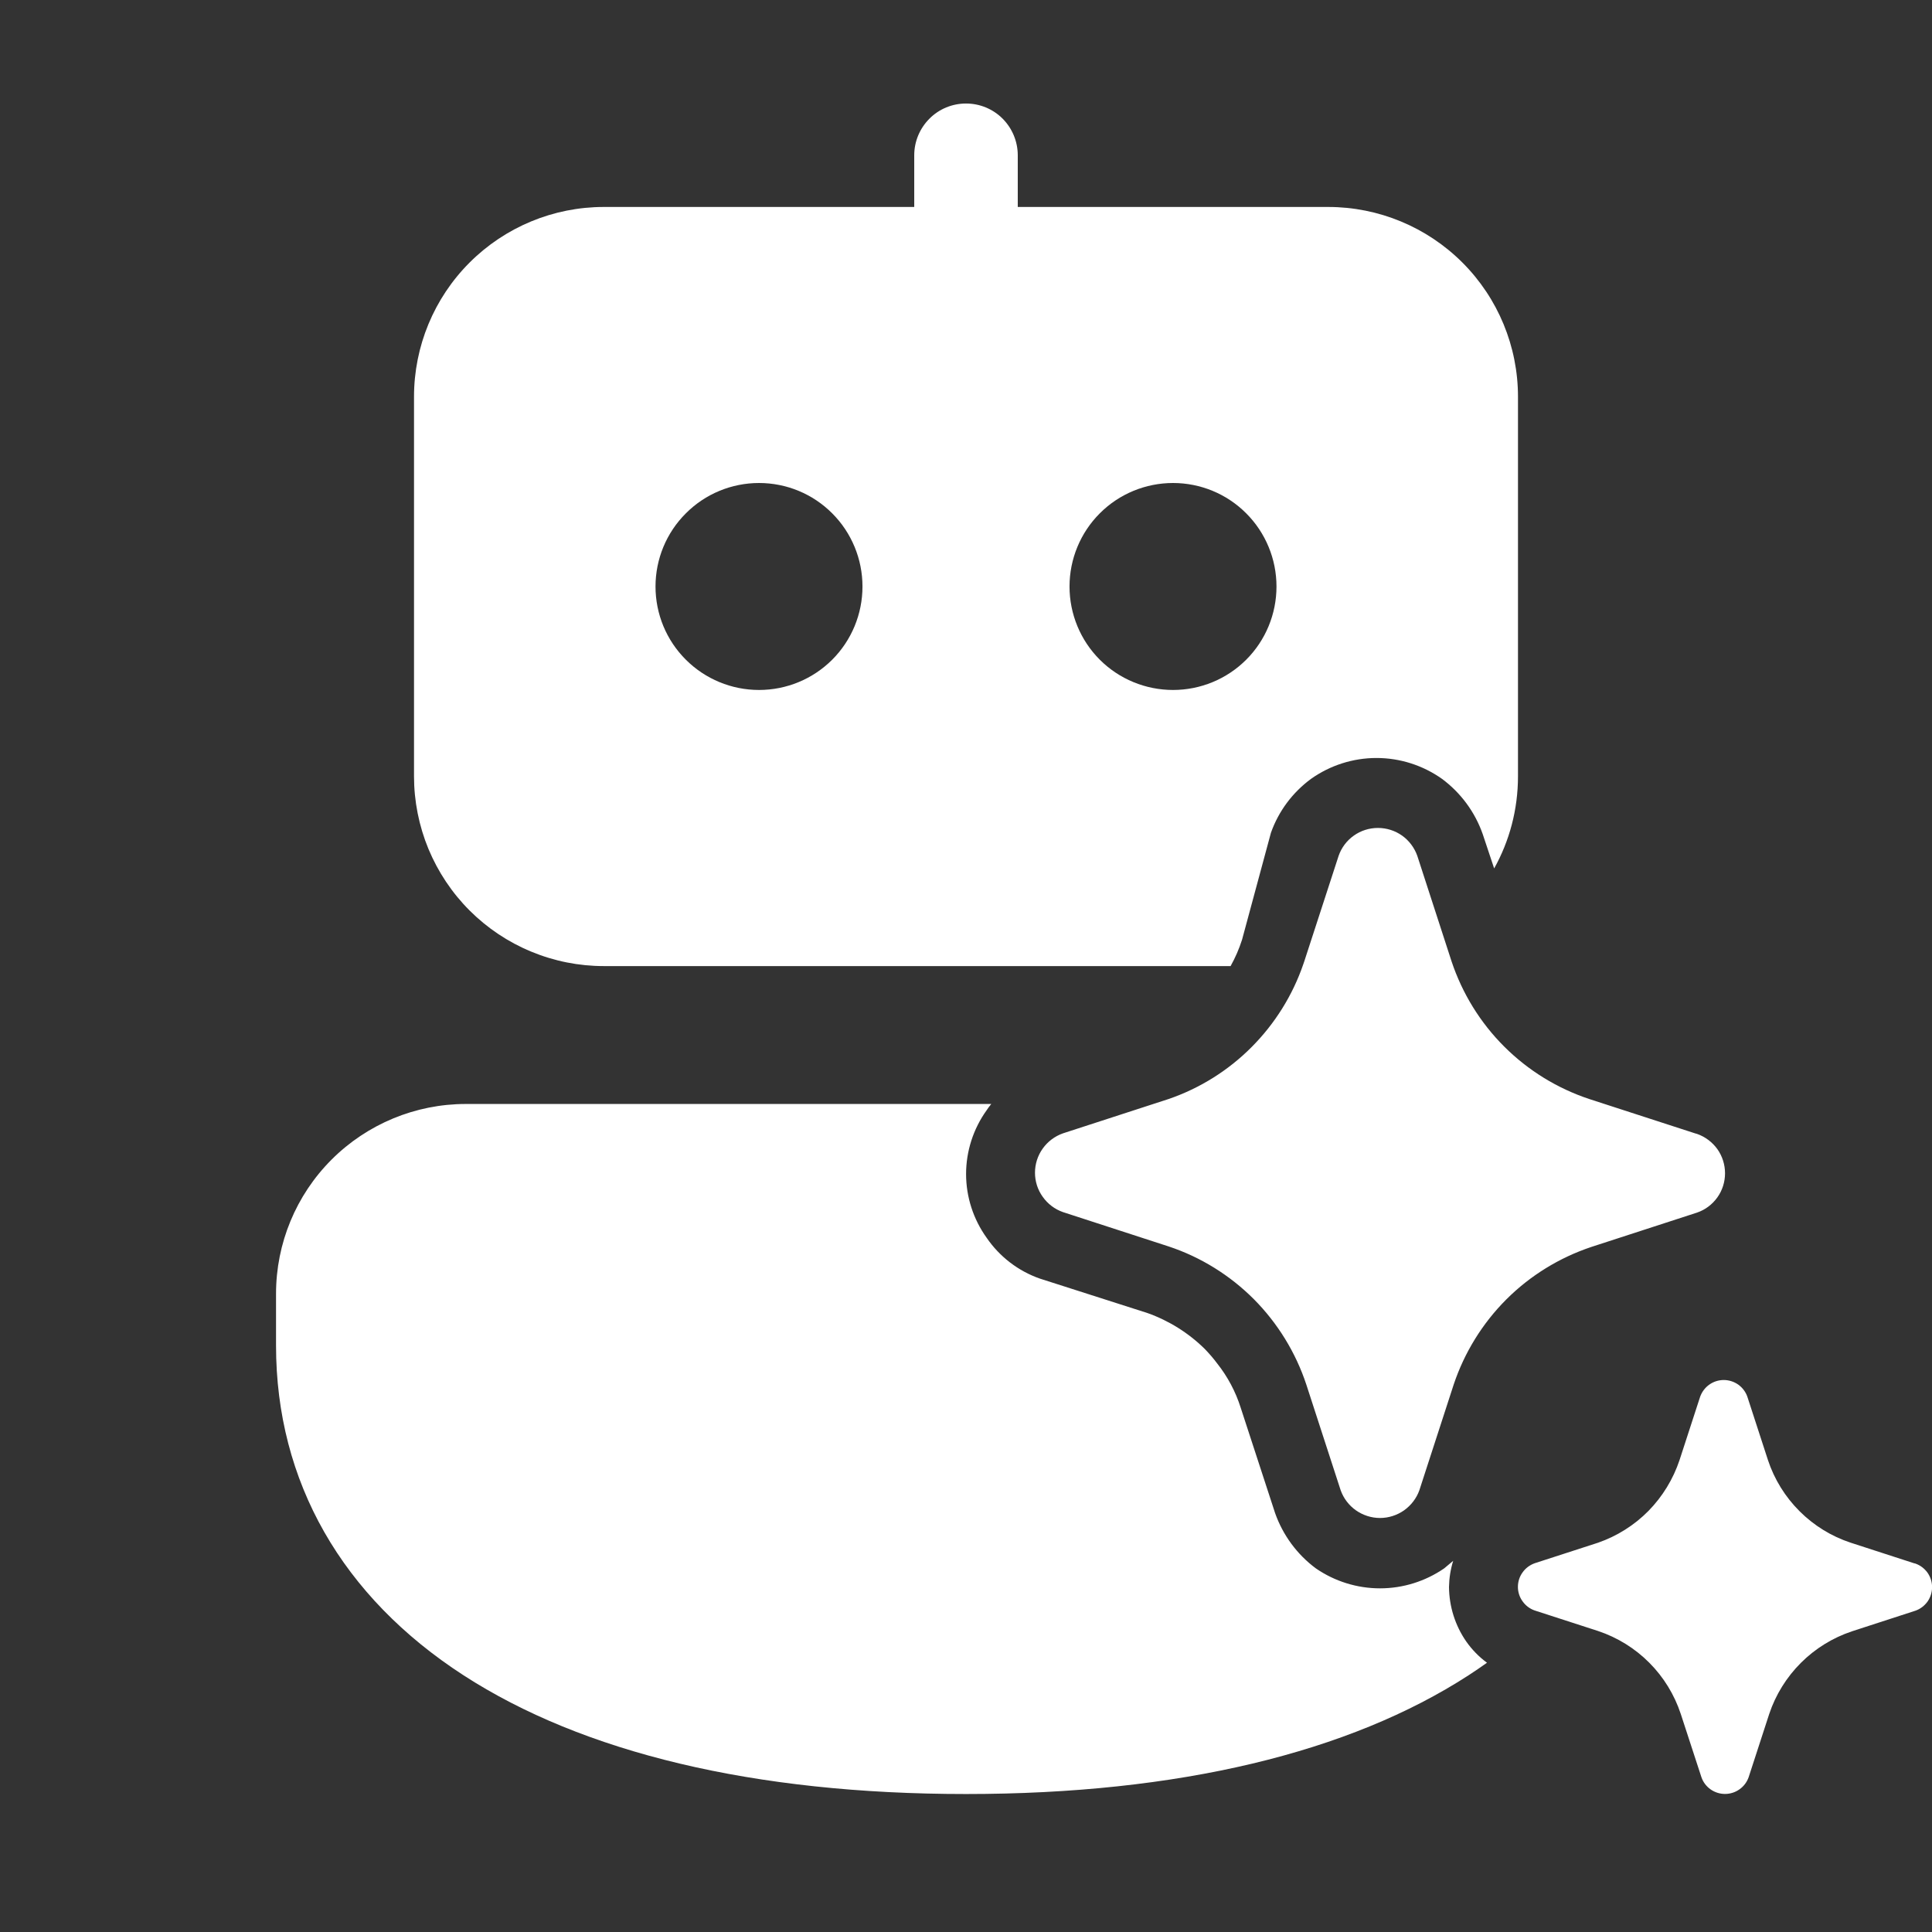 <svg width="24" height="24" viewBox="0 0 24 24" fill="none" xmlns="http://www.w3.org/2000/svg">
<rect x="0" y="0" width="24" height="24" fill="#333333" stroke="none"/>
<g clip-path="url(#clip0_6_758)">
<path d="M12 1.286C12.171 1.286 12.334 1.353 12.455 1.474C12.575 1.595 12.643 1.758 12.643 1.929V2.571H16.5C17.125 2.571 17.725 2.82 18.167 3.262C18.609 3.704 18.857 4.303 18.857 4.929V9.643C18.857 10.059 18.75 10.449 18.561 10.788L18.419 10.362C18.323 10.088 18.147 9.849 17.914 9.676C17.676 9.507 17.391 9.416 17.099 9.416C16.808 9.416 16.523 9.507 16.285 9.676C16.056 9.845 15.883 10.077 15.788 10.345L15.429 11.674C15.392 11.789 15.345 11.897 15.287 12.001H7.5C7.191 12.001 6.884 11.94 6.598 11.821C6.312 11.703 6.052 11.529 5.833 11.31C5.614 11.091 5.441 10.831 5.322 10.545C5.204 10.259 5.143 9.952 5.143 9.643V4.929C5.143 4.303 5.391 3.704 5.833 3.262C6.275 2.82 6.875 2.571 7.5 2.571H11.357V1.929C11.357 1.758 11.425 1.595 11.546 1.474C11.666 1.353 11.83 1.286 12 1.286ZM12.257 13.791C12.274 13.765 12.293 13.739 12.314 13.714H5.786C5.161 13.714 4.561 13.963 4.119 14.405C3.677 14.847 3.429 15.446 3.429 16.071V16.714C3.429 18.409 4.252 19.836 5.758 20.811C7.238 21.769 9.358 22.286 12 22.286C14.643 22.286 16.762 21.77 18.243 20.811C18.321 20.76 18.398 20.708 18.472 20.655C18.372 20.582 18.285 20.492 18.214 20.391C18.076 20.192 18.002 19.956 18 19.714C18.002 19.604 18.019 19.495 18.052 19.389L17.94 19.483C17.706 19.644 17.428 19.731 17.143 19.731C16.858 19.731 16.58 19.644 16.346 19.483C16.113 19.31 15.937 19.071 15.84 18.797L15.412 17.486C15.349 17.287 15.25 17.101 15.12 16.937C15.073 16.874 15.021 16.814 14.966 16.757C14.764 16.558 14.521 16.406 14.254 16.311L12.917 15.883C12.649 15.789 12.418 15.612 12.257 15.377C12.091 15.146 12.001 14.869 12.001 14.584C12.001 14.3 12.091 14.022 12.257 13.791ZM9.429 8.571C9.77 8.571 10.097 8.436 10.338 8.195C10.579 7.954 10.714 7.627 10.714 7.286C10.714 6.945 10.579 6.618 10.338 6.377C10.097 6.135 9.77 6 9.429 6C9.088 6 8.761 6.135 8.52 6.377C8.278 6.618 8.143 6.945 8.143 7.286C8.143 7.627 8.278 7.954 8.52 8.195C8.761 8.436 9.088 8.571 9.429 8.571ZM15.857 7.286C15.857 6.945 15.722 6.618 15.481 6.377C15.24 6.135 14.913 6 14.572 6C14.231 6 13.903 6.135 13.662 6.377C13.421 6.618 13.286 6.945 13.286 7.286C13.286 7.627 13.421 7.954 13.662 8.195C13.903 8.436 14.231 8.571 14.572 8.571C14.913 8.571 15.24 8.436 15.481 8.195C15.722 7.954 15.857 7.627 15.857 7.286ZM15.575 16.138C15.872 16.437 16.096 16.801 16.228 17.201L16.654 18.512C16.69 18.613 16.756 18.7 16.844 18.762C16.931 18.823 17.036 18.857 17.143 18.857C17.25 18.857 17.355 18.823 17.442 18.762C17.529 18.7 17.596 18.613 17.632 18.512L18.058 17.2C18.191 16.802 18.415 16.439 18.712 16.142C19.009 15.845 19.372 15.622 19.771 15.489L21.082 15.063C21.184 15.028 21.271 14.962 21.334 14.874C21.396 14.787 21.429 14.682 21.429 14.575C21.429 14.468 21.396 14.363 21.334 14.275C21.271 14.188 21.184 14.122 21.082 14.086L21.057 14.079L19.744 13.653C19.346 13.521 18.983 13.298 18.686 13.001C18.388 12.704 18.165 12.341 18.032 11.943L17.606 10.631C17.57 10.53 17.504 10.442 17.417 10.38C17.329 10.318 17.225 10.285 17.117 10.285C17.01 10.285 16.905 10.318 16.818 10.38C16.73 10.442 16.664 10.53 16.629 10.631L16.202 11.943L16.191 11.975C16.058 12.364 15.837 12.717 15.547 13.008C15.257 13.299 14.904 13.52 14.515 13.653L13.204 14.079C13.102 14.115 13.015 14.181 12.953 14.268C12.89 14.356 12.857 14.461 12.857 14.568C12.857 14.675 12.89 14.78 12.953 14.867C13.015 14.955 13.102 15.021 13.204 15.057L14.515 15.483C14.915 15.615 15.278 15.841 15.575 16.138ZM22.99 19.164L23.776 19.419L23.793 19.423C23.854 19.444 23.906 19.484 23.944 19.536C23.981 19.589 24.001 19.651 24.001 19.716C24.001 19.78 23.981 19.843 23.944 19.896C23.906 19.948 23.854 19.988 23.793 20.009L23.005 20.265C22.766 20.345 22.549 20.479 22.371 20.657C22.193 20.835 22.058 21.052 21.978 21.291L21.722 22.078C21.7 22.139 21.661 22.191 21.608 22.228C21.556 22.265 21.493 22.285 21.429 22.285C21.364 22.285 21.302 22.265 21.249 22.228C21.197 22.191 21.157 22.139 21.136 22.078L20.879 21.291C20.8 21.052 20.666 20.833 20.488 20.655C20.31 20.476 20.092 20.341 19.852 20.261L19.065 20.006C19.004 19.985 18.951 19.945 18.914 19.892C18.876 19.84 18.856 19.777 18.856 19.713C18.856 19.648 18.876 19.585 18.914 19.533C18.951 19.48 19.004 19.441 19.065 19.419L19.852 19.164C20.088 19.082 20.302 18.947 20.478 18.769C20.653 18.59 20.785 18.374 20.864 18.137L21.12 17.35C21.142 17.29 21.181 17.237 21.234 17.2C21.286 17.163 21.349 17.143 21.413 17.143C21.477 17.143 21.54 17.163 21.593 17.2C21.645 17.237 21.685 17.29 21.706 17.35L21.962 18.137C22.041 18.377 22.176 18.594 22.354 18.772C22.533 18.951 22.75 19.085 22.99 19.164Z" fill="white"/>
</g>
<defs>
<clipPath id="clip0_6_758">
<rect width="24" height="24" fill="white"/>
</clipPath>
</defs>
</svg>

